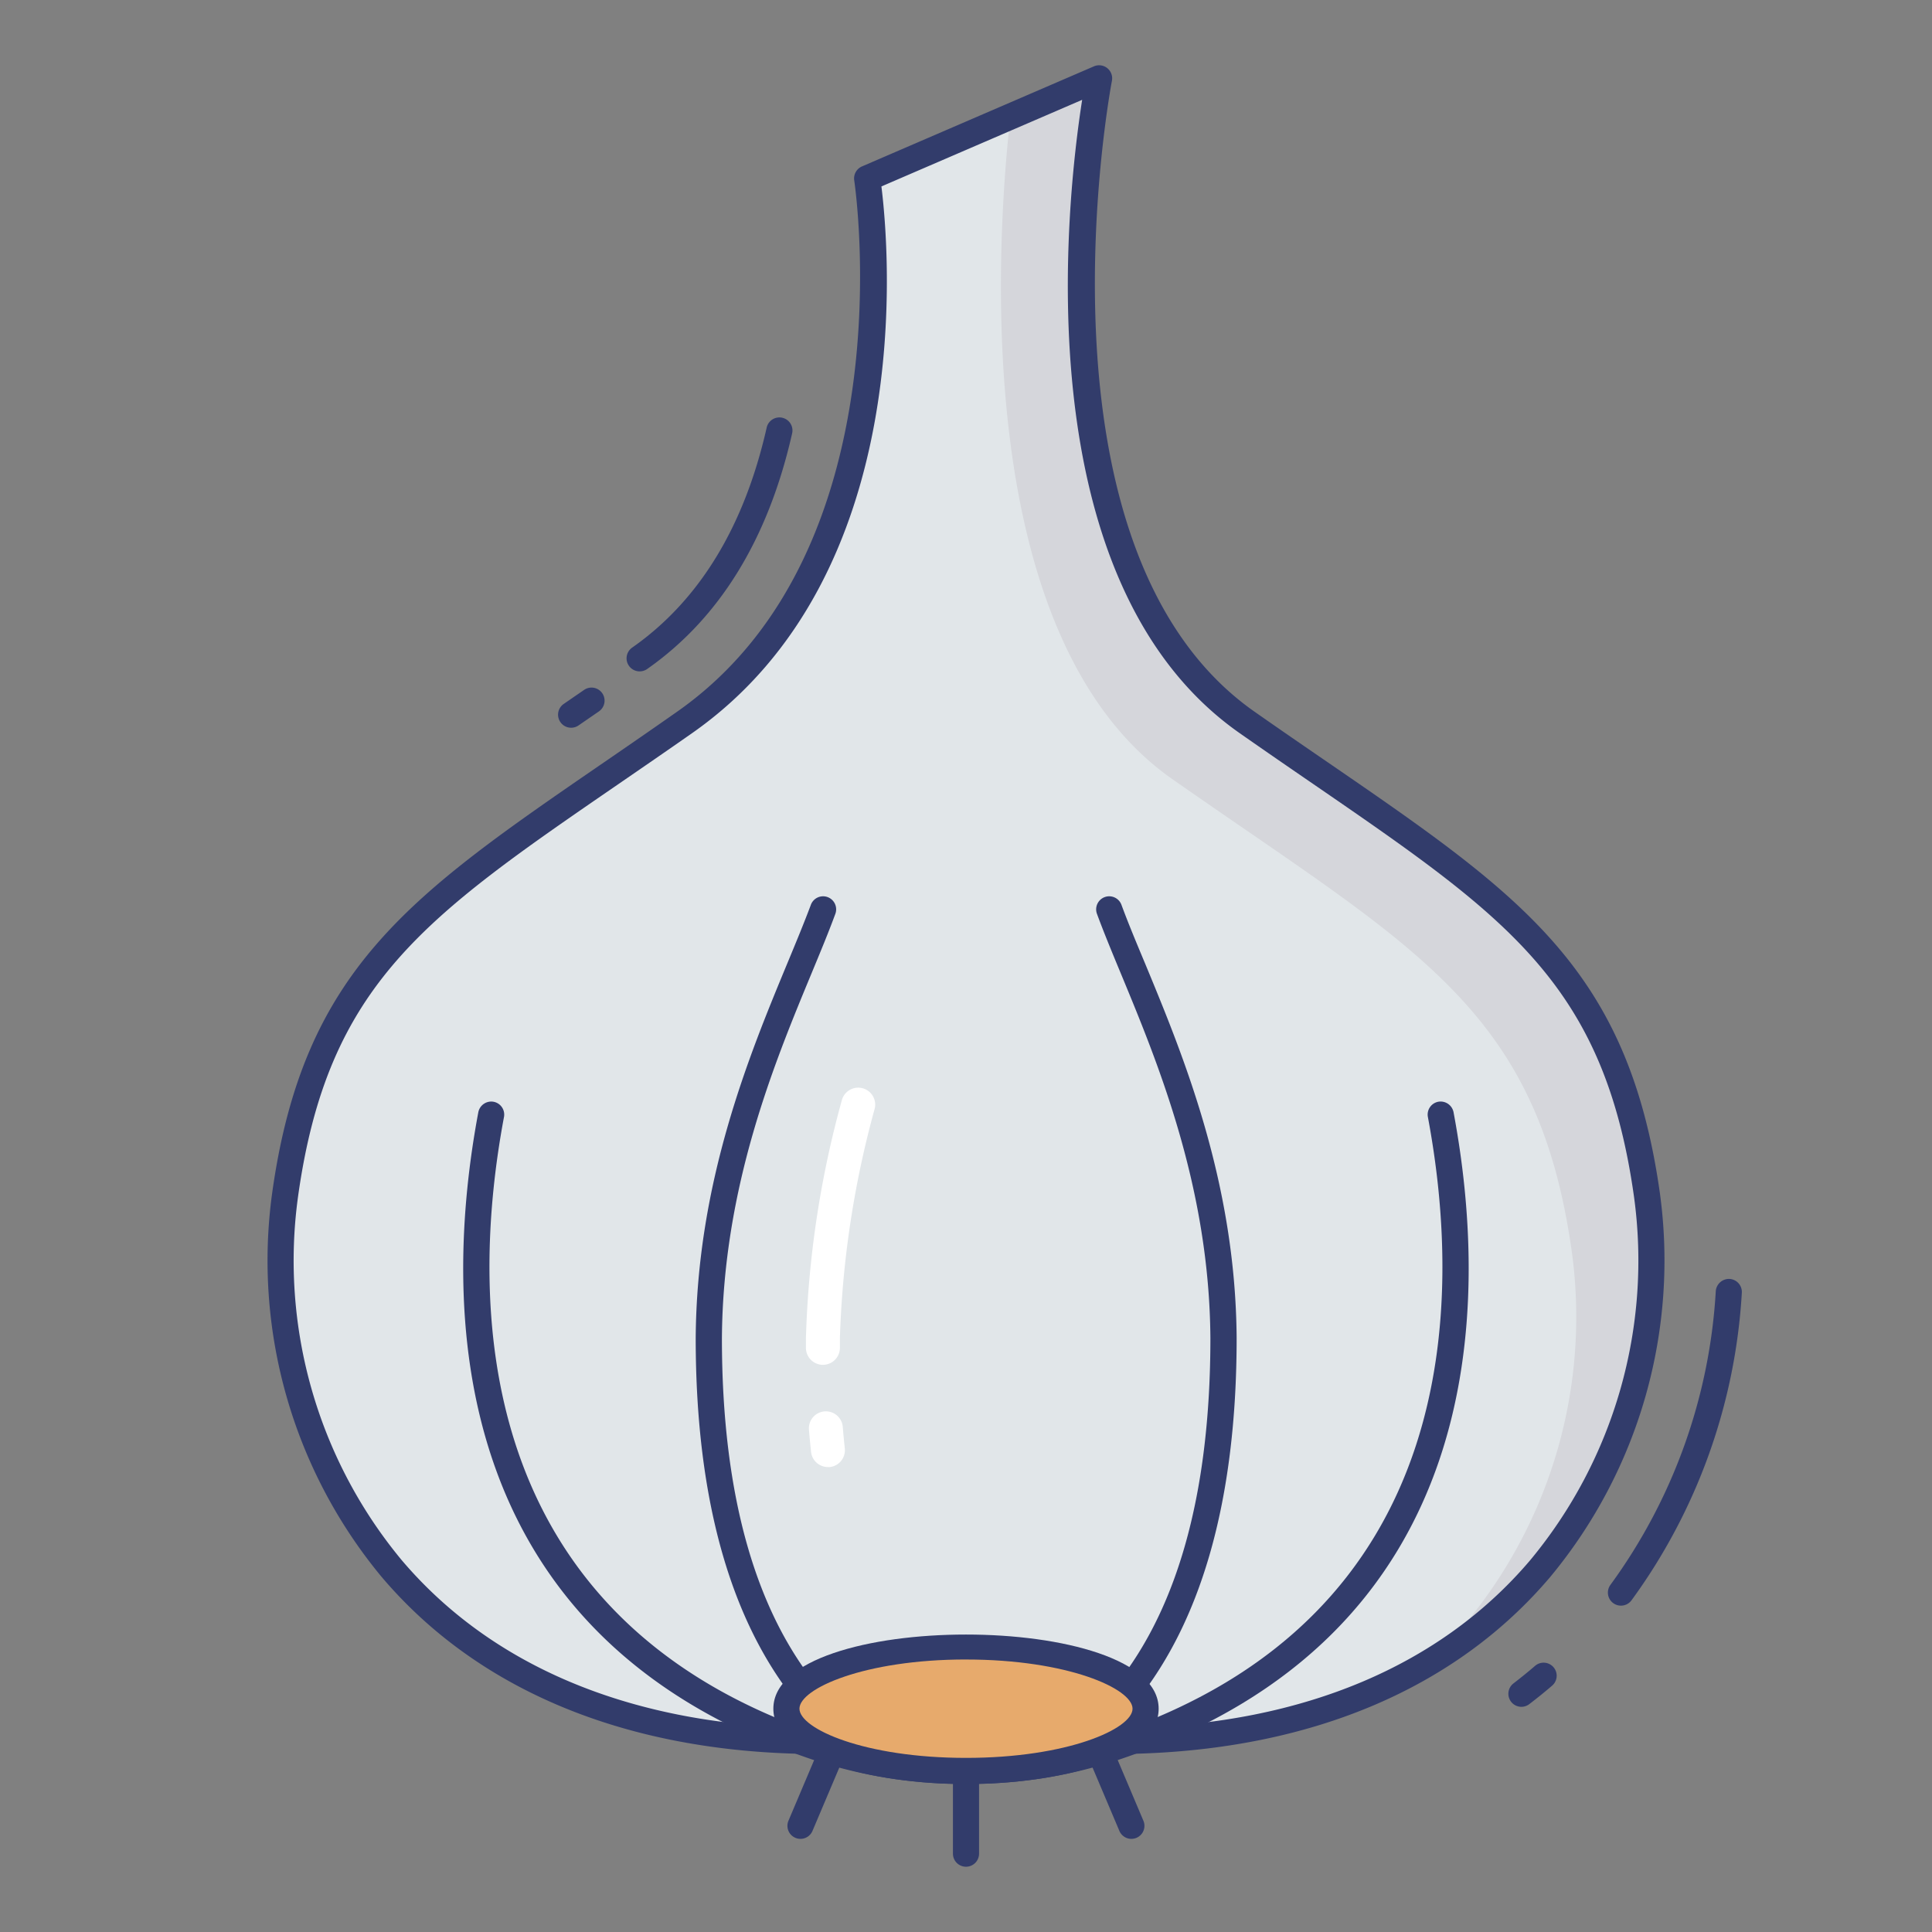 <svg height="512" viewBox="0 0 74 74" width="512" xmlns="http://www.w3.org/2000/svg"><rect x="0" y="0" width="74" height="74" fill="#808080" stroke="none"/><g id="color_line" data-name="color line"><path d="m43.409 66.674c15.979-.39 20.851-12.517 19.67-20.921-1.321-9.365-6.073-11.616-15.308-18.08s-5.671-24.673-5.671-24.673l-8.887 3.832s2.241 14.378-6.994 20.841-13.987 8.715-15.3 18.08c-1.181 8.4 3.682 20.521 19.66 20.921" fill="#e1e6e9"/><path d="m54.73 63.69a18.37 18.37 0 0 0 5.47-15.77c-1.32-9.37-6.07-11.62-15.3-18.08-7.74-5.42-6.74-20.58-6.2-25.37l3.4-1.47s-3.56 18.21 5.67 24.67 13.99 8.72 15.31 18.08a18.072 18.072 0 0 1 -8.35 17.94z" fill="#d5d6db"/><path d="m37 68.331a18.324 18.324 0 0 1 -5.791-.905c-14.369-4.779-14.242-17.603-12.888-24.826a.505.505 0 0 1 .583-.4.5.5 0 0 1 .4.583c-1.294 6.9-1.428 19.15 12.219 23.688a18.048 18.048 0 0 0 10.95 0c13.646-4.538 13.512-16.79 12.218-23.689a.5.5 0 0 1 .4-.583.506.506 0 0 1 .583.4c1.354 7.22 1.482 20.045-12.884 24.823a18.326 18.326 0 0 1 -5.79.909z" fill="#323c6b"/><path d="m37 68.331a8.2 8.2 0 0 1 -6.212-2.8c-2.747-3.172-4.141-7.975-4.141-14.275.039-5.985 2.044-10.821 3.507-14.353.339-.816.647-1.562.9-2.236a.5.5 0 1 1 .938.346c-.252.685-.566 1.443-.91 2.273-1.432 3.455-3.393 8.187-3.431 13.973 0 6.049 1.311 10.632 3.9 13.617a7.28 7.28 0 0 0 10.91 0c2.586-2.984 3.9-7.566 3.9-13.62-.039-5.784-2-10.517-3.432-13.972-.344-.829-.657-1.587-.909-2.271a.5.5 0 1 1 .938-.346c.248.673.558 1.418.9 2.234 1.463 3.532 3.468 8.369 3.508 14.352 0 6.3-1.394 11.107-4.142 14.278a8.2 8.2 0 0 1 -6.224 2.8z" fill="#323c6b"/><path d="m31.519 52.276a.651.651 0 0 1 -.65-.645v-.379a38.272 38.272 0 0 1 1.383-9.138.65.65 0 0 1 1.25.355 37.37 37.37 0 0 0 -1.332 8.787v.365a.651.651 0 0 1 -.646.655z" fill="#fff"/><path d="m31.711 56.191a.65.65 0 0 1 -.646-.581c-.028-.271-.056-.546-.078-.828a.65.65 0 1 1 1.295-.105q.034.406.076.8a.65.65 0 0 1 -.577.715.678.678 0 0 1 -.07-.001z" fill="#fff"/><g fill="#323c6b"><path d="m30.66 70.433a.5.5 0 0 1 -.46-.695l1.186-2.8a.5.5 0 1 1 .92.39l-1.186 2.8a.5.5 0 0 1 -.46.305z"/><path d="m43.335 70.433a.5.5 0 0 1 -.46-.305l-1.186-2.8a.5.5 0 1 1 .92-.39l1.186 2.8a.5.5 0 0 1 -.46.695z"/><path d="m37 71.5a.5.5 0 0 1 -.5-.5v-3.1a.5.5 0 0 1 1 0v3.1a.5.5 0 0 1 -.5.5z"/><path d="m62.086 61.5a.5.5 0 0 1 -.4-.8 21.146 21.146 0 0 0 4.032-11.244.506.506 0 0 1 .528-.47.5.5 0 0 1 .47.528 22.15 22.15 0 0 1 -4.229 11.786.5.5 0 0 1 -.401.2z"/><path d="m58.281 65.375a.5.5 0 0 1 -.307-.9c.286-.222.563-.444.823-.669a.5.5 0 0 1 .654.757c-.273.236-.564.47-.864.7a.5.5 0 0 1 -.306.112z"/><path d="m21.876 27.874a.5.5 0 0 1 -.284-.912l.792-.545a.5.5 0 0 1 .566.824l-.79.544a.5.5 0 0 1 -.284.089z"/><path d="m24.5 25.715a.5.5 0 0 1 -.287-.91c2.559-1.791 4.291-4.622 5.15-8.416a.5.5 0 1 1 .975.221c-.916 4.044-2.783 7.077-5.551 9.015a.5.5 0 0 1 -.287.09z"/></g><ellipse cx="37" cy="65.447" fill="#e7aa6c" rx="6.879" ry="2.384"/><path d="m37 68.331c-3.667 0-7.379-.991-7.379-2.884 0-3.787 14.758-3.787 14.758 0 0 1.893-3.712 2.884-7.379 2.884zm0-4.769c-3.894 0-6.379 1.116-6.379 1.884s2.485 1.885 6.379 1.885 6.379-1.116 6.379-1.884-2.485-1.884-6.379-1.884z" fill="#323c6b"/><path d="m43.408 67.174a.5.5 0 0 1 -.012-1c6.529-.159 11.791-2.378 15.216-6.417a17.966 17.966 0 0 0 3.972-13.935c-1.148-8.146-4.87-10.7-12.286-15.794-.888-.609-1.825-1.253-2.814-1.945-8.295-5.806-6.638-20.4-6.035-24.259l-7.689 3.317c.3 2.4 1.388 14.894-7.253 20.942-.988.691-1.926 1.335-2.812 1.944-7.416 5.093-11.139 7.649-12.278 15.795a17.968 17.968 0 0 0 3.965 13.93c3.423 4.038 8.684 6.258 15.214 6.421a.5.5 0 0 1 .487.513.479.479 0 0 1 -.513.487c-6.824-.173-12.34-2.513-15.952-6.773a18.981 18.981 0 0 1 -4.192-14.715c1.2-8.583 5.286-11.388 12.7-16.48.885-.608 1.819-1.25 2.8-1.939 8.884-6.216 6.815-20.216 6.793-20.357a.5.5 0 0 1 .3-.536l8.881-3.832a.5.5 0 0 1 .689.555c-.035.179-3.392 17.966 5.469 24.168.986.69 1.921 1.333 2.807 1.94 7.415 5.092 11.5 7.9 12.71 16.479a18.981 18.981 0 0 1 -4.2 14.721c-3.614 4.262-9.132 6.6-15.955 6.77z" fill="#323c6b"/></g></svg>